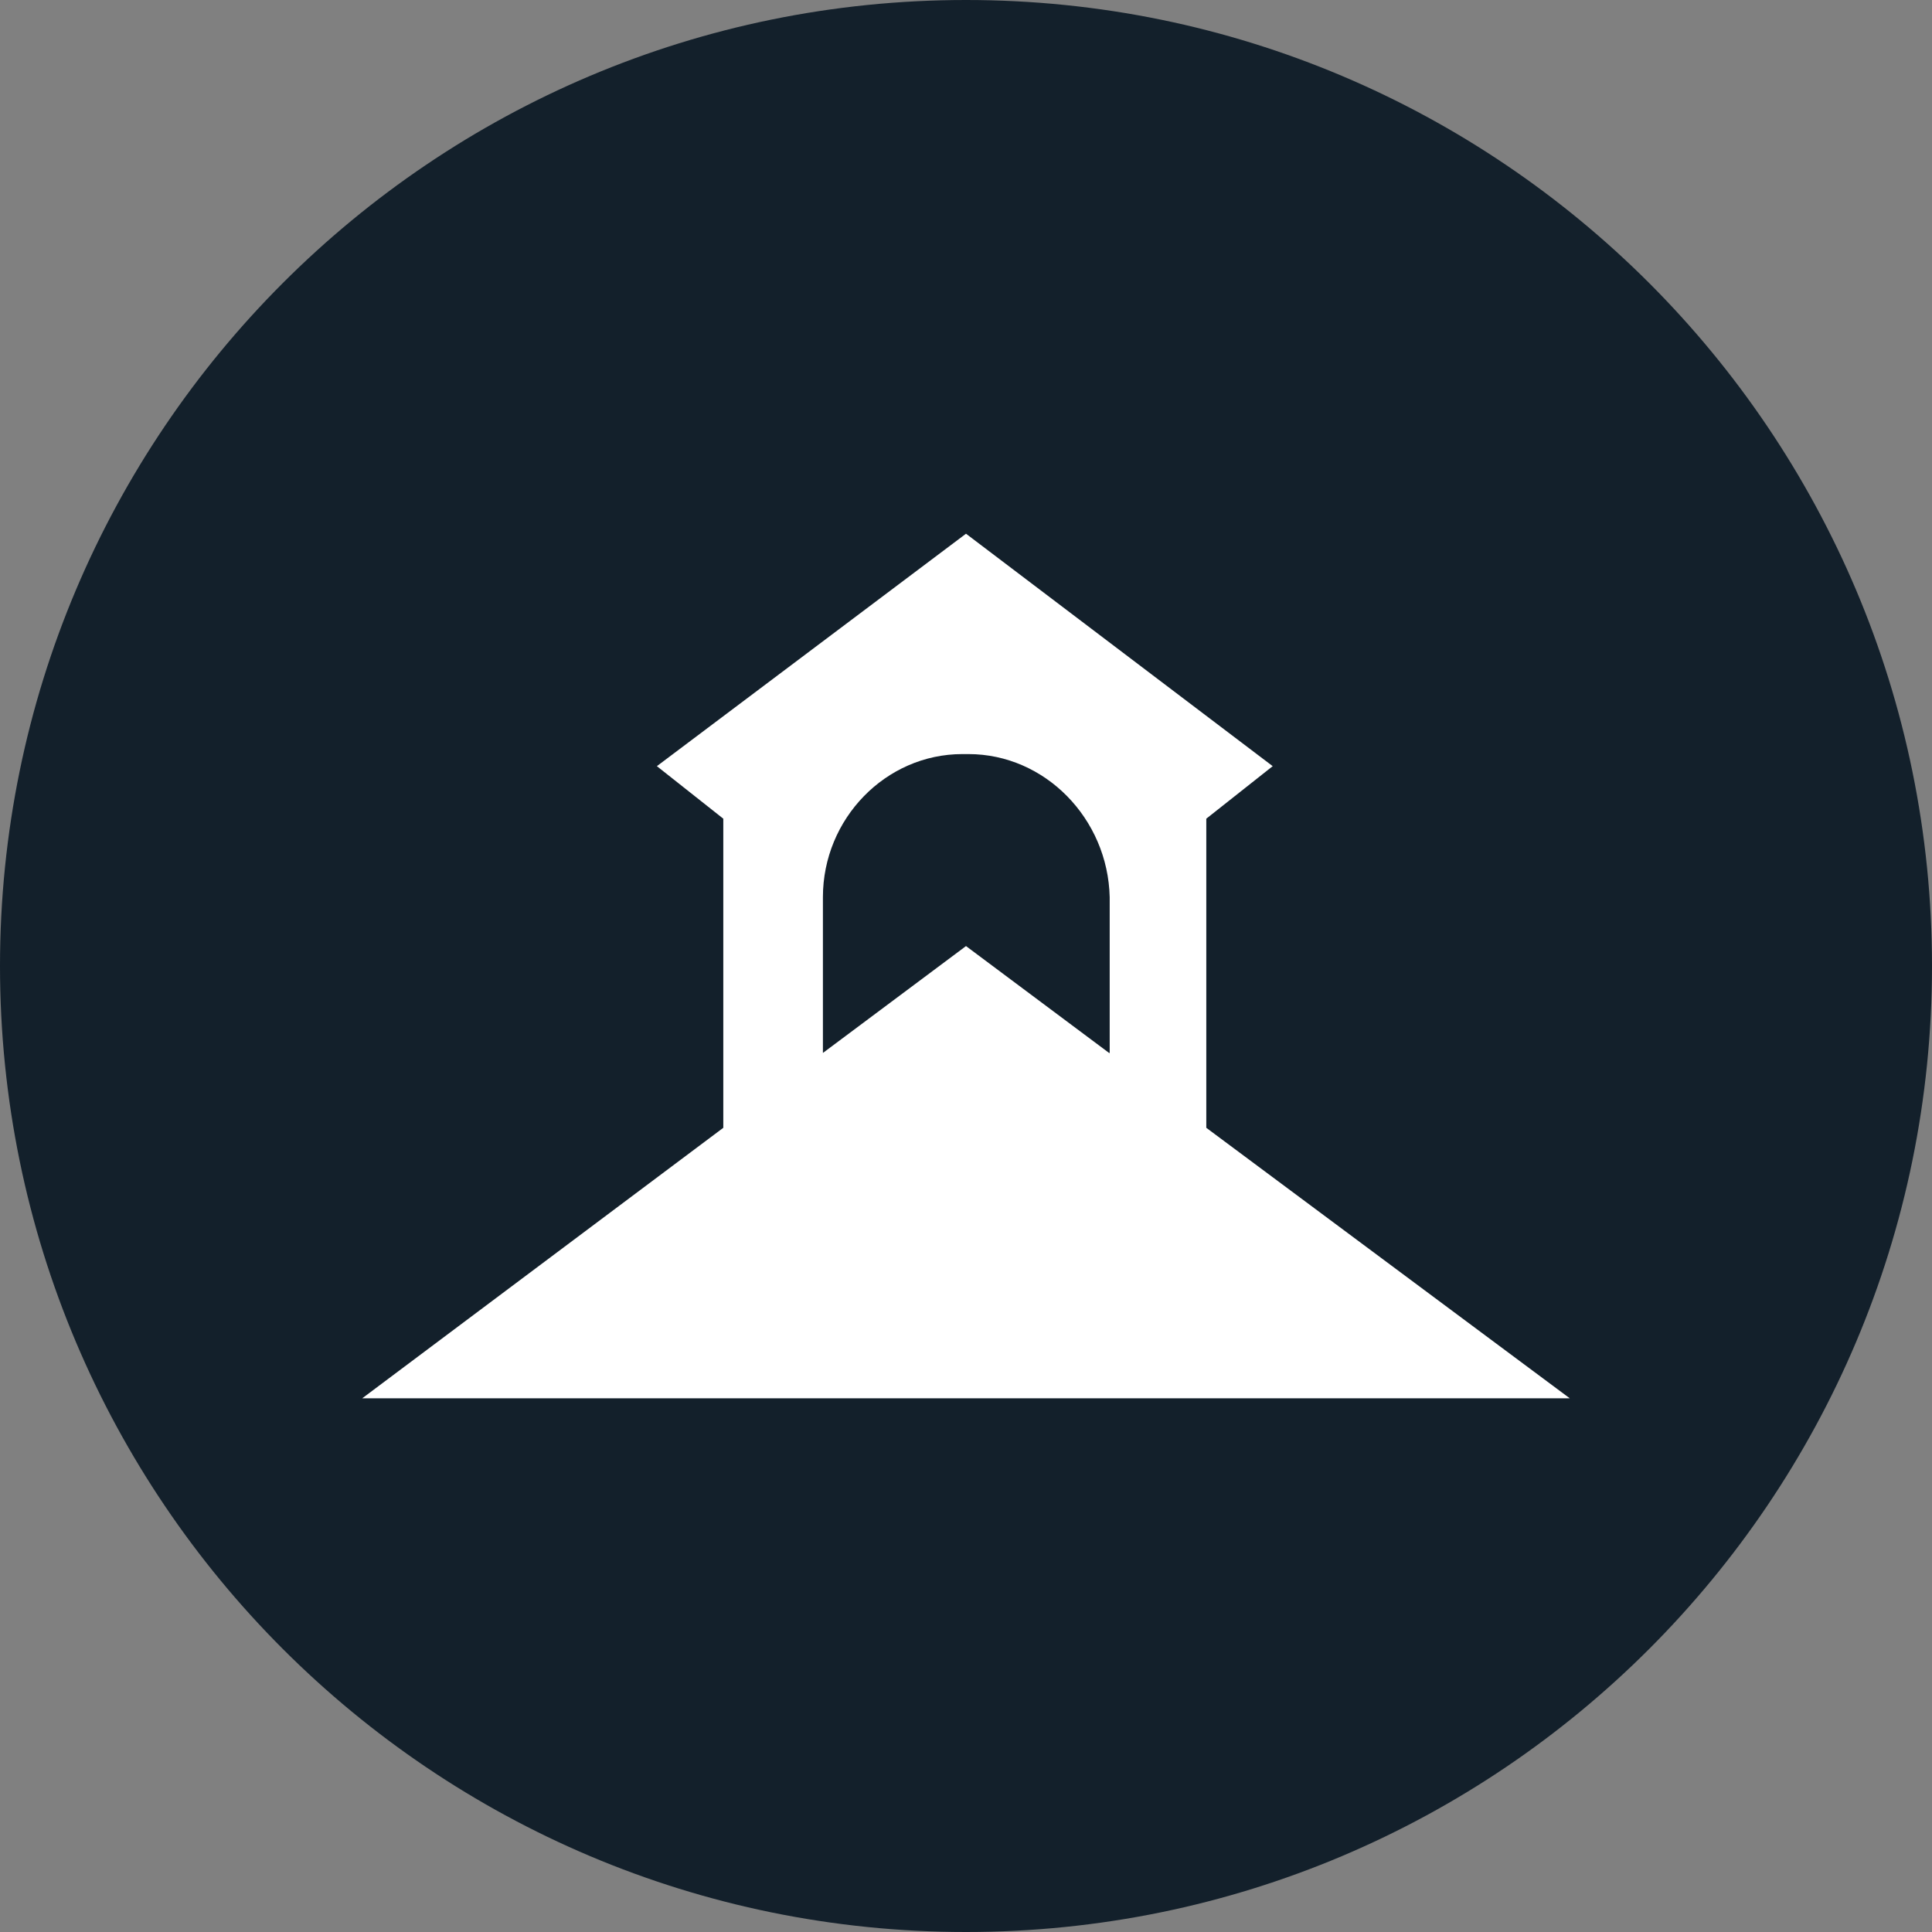 <svg width="96" height="96" viewBox="0 0 96 96" fill="none" xmlns="http://www.w3.org/2000/svg">
<rect x="0" y="0" width="96" height="96" fill="#808080" stroke="none"/>
<path d="M48 96C74.51 96 96 74.51 96 48C96 21.49 74.51 0 48 0C21.49 0 0 21.49 0 48C0 74.51 21.49 96 48 96Z" fill="#13202B"/>
<path d="M59.94 40.68L63.24 38.07L48 26.52L32.64 38.07L35.94 40.68V56.04L18 69.48H78L59.94 56.04V40.68ZM55.11 52.32L48 47.01L40.89 52.32V44.58C40.89 40.68 44.01 37.47 47.82 37.47H48.12C51.93 37.47 55.05 40.68 55.14 44.58V52.32H55.11Z" fill="white"/>
</svg>
